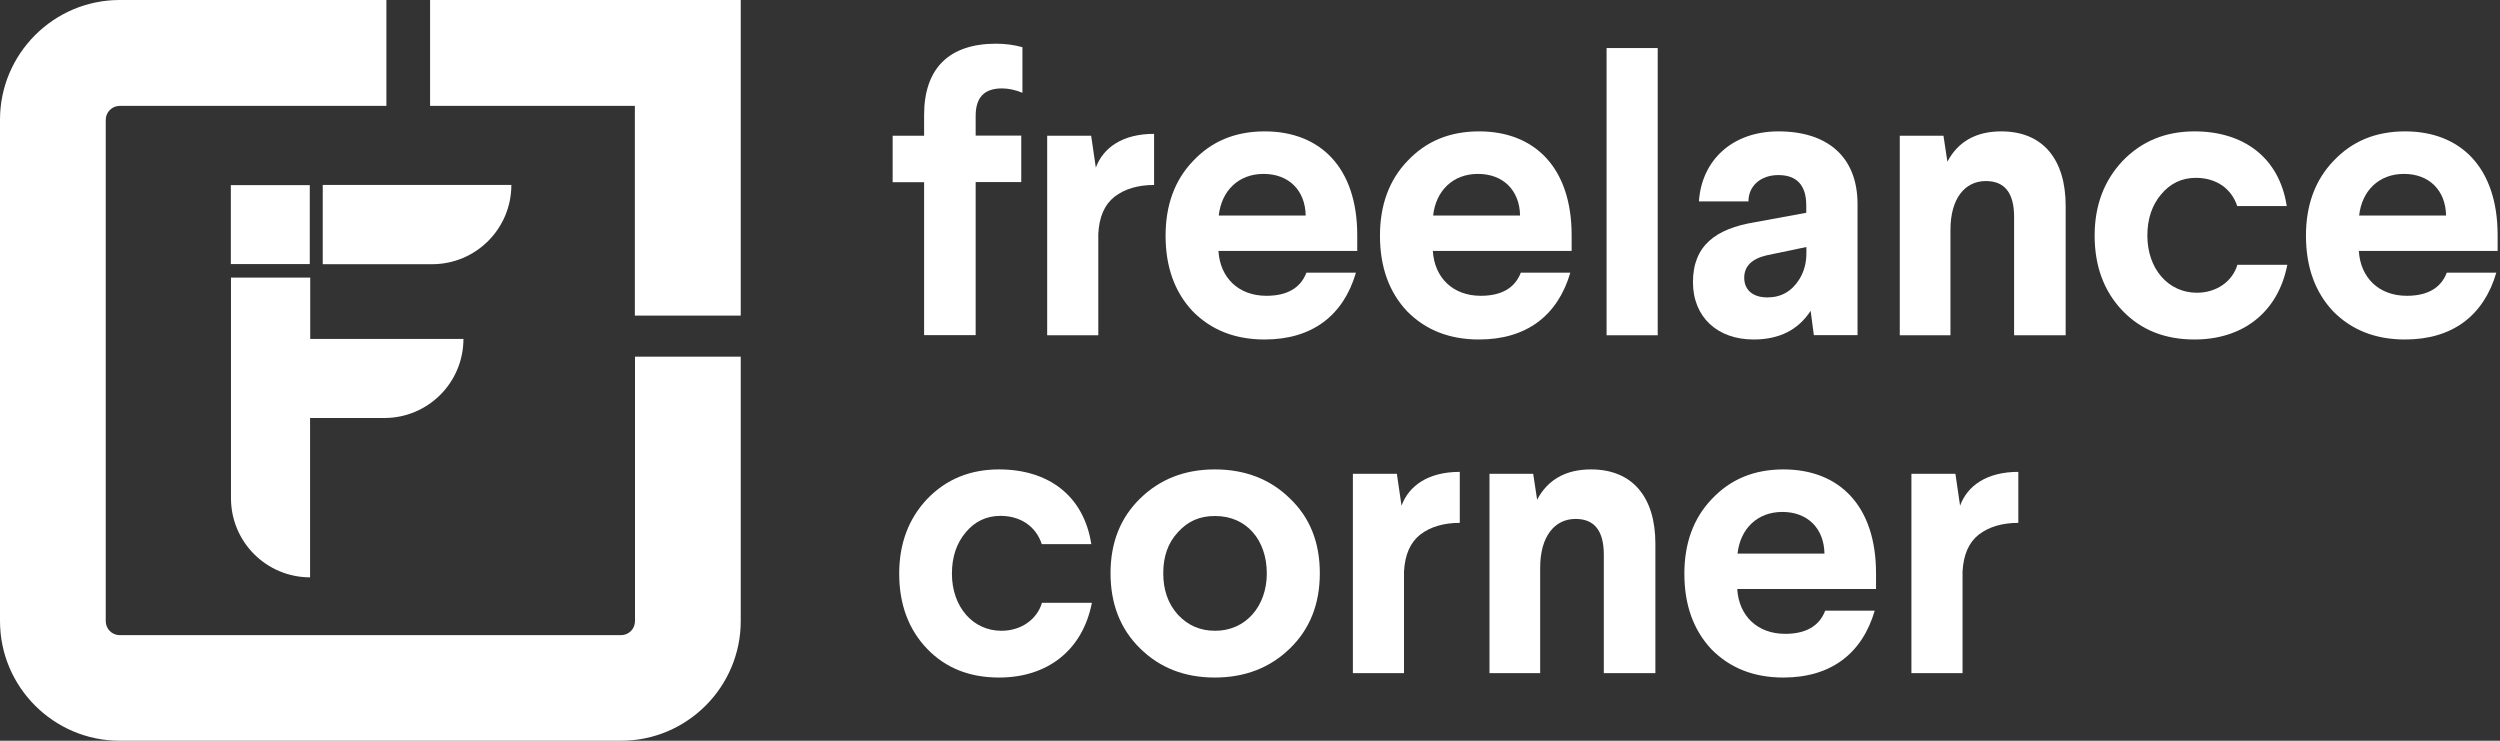 <svg width="216" height="64" viewBox="0 0 216 64" fill="none" xmlns="http://www.w3.org/2000/svg">
<rect x="0" y="0" width="216" height="64" fill="#333333" stroke="none"/>
<path d="M54.852 30.817H64V53.656C64 59.357 59.357 64 53.656 64H10.344C4.643 64 0 59.357 0 53.656V10.344C0 4.643 4.643 0 10.344 0H33.384V9.148H10.344C9.677 9.148 9.136 9.689 9.136 10.356V53.669C9.136 54.336 9.677 54.877 10.344 54.877H53.656C54.323 54.877 54.864 54.336 54.864 53.669V30.817H54.852ZM54.852 9.148V27.269H64V0H37.159V9.148H54.852Z" fill="white"/>
<path d="M44.181 15.981H27.885V22.827H37.335C41.111 22.827 44.181 19.769 44.181 15.981ZM40.041 29.282C40.041 31.17 39.273 32.881 38.04 34.114C36.807 35.348 35.096 36.115 33.208 36.115H26.79V49.882C24.903 49.882 23.192 49.114 21.958 47.881C20.725 46.648 19.957 44.936 19.957 43.049V23.985H26.803V29.282H40.041ZM19.945 15.994H26.765V22.814H19.945V15.994Z" fill="white"/>
<path d="M88.337 4.077V8.016C87.758 7.776 87.141 7.638 86.575 7.638C85.04 7.638 84.297 8.418 84.297 10.016V11.715H88.236V15.729H84.297V28.955H79.843V15.742H77.125V11.728H79.843V9.928C79.843 5.889 82.02 3.775 86.059 3.775C86.839 3.775 87.619 3.876 88.337 4.077Z" fill="white"/>
<path d="M99.725 15.981C98.328 15.981 97.17 16.321 96.289 17.001C95.434 17.68 94.968 18.737 94.893 20.197V28.968H90.476V11.728H94.276L94.679 14.484C95.32 12.747 96.994 11.565 99.712 11.565V15.981H99.725Z" fill="white"/>
<path d="M117.266 20.323V21.682H105.274C105.412 23.997 107.011 25.557 109.414 25.557C111.214 25.557 112.371 24.878 112.875 23.557H117.153C116.071 27.256 113.378 29.332 109.263 29.332C106.709 29.332 104.645 28.515 103.047 26.891C101.486 25.23 100.706 23.053 100.706 20.36C100.706 17.743 101.486 15.566 103.085 13.905C104.683 12.206 106.721 11.351 109.276 11.351C114.032 11.351 117.266 14.446 117.266 20.323ZM112.812 18.624C112.774 16.447 111.352 15.025 109.175 15.025C106.998 15.025 105.538 16.485 105.299 18.624H112.812Z" fill="white"/>
<path d="M135.789 20.323V21.682H123.797C123.936 23.997 125.534 25.557 127.937 25.557C129.737 25.557 130.894 24.878 131.398 23.557H135.676C134.594 27.256 131.901 29.332 127.786 29.332C125.232 29.332 123.168 28.515 121.57 26.891C120.009 25.23 119.229 23.053 119.229 20.36C119.229 17.743 120.009 15.566 121.608 13.905C123.206 12.206 125.244 11.351 127.799 11.351C132.555 11.351 135.789 14.446 135.789 20.323ZM131.335 18.624C131.297 16.447 129.875 15.025 127.698 15.025C125.521 15.025 124.061 16.485 123.822 18.624H131.335Z" fill="white"/>
<path d="M143.226 4.152V28.967H138.809V4.152H143.226Z" fill="white"/>
<path d="M160.491 17.642V28.955H156.716L156.439 26.854C155.357 28.515 153.721 29.332 151.506 29.332C148.385 29.332 146.271 27.395 146.271 24.375C146.271 21.216 148.247 19.756 151.607 19.203L156.061 18.385V17.743C156.061 16.006 155.243 15.126 153.645 15.126C152.148 15.126 151.066 16.044 151.066 17.403H146.787C147.026 13.829 149.682 11.351 153.658 11.351C157.873 11.351 160.491 13.527 160.491 17.642ZM156.074 21.342L152.639 22.059C151.343 22.361 150.701 23.016 150.701 23.997C150.701 25.054 151.443 25.696 152.702 25.696C153.884 25.696 154.803 25.18 155.457 24.136C155.86 23.494 156.074 22.739 156.074 21.858V21.342Z" fill="white"/>
<path d="M178.473 17.781V28.968H174.018V18.737C174.018 16.661 173.2 15.642 171.577 15.642C169.777 15.642 168.519 17.139 168.519 19.857V28.968H164.14V11.728H167.915L168.255 13.968C169.173 12.231 170.734 11.351 172.911 11.351C176.535 11.351 178.473 13.804 178.473 17.781Z" fill="white"/>
<path d="M197.575 17.806H193.296C192.793 16.271 191.459 15.365 189.722 15.365C188.527 15.365 187.508 15.843 186.728 16.787C185.947 17.705 185.532 18.888 185.532 20.36C185.532 23.217 187.331 25.293 189.81 25.293C191.547 25.293 192.906 24.274 193.309 22.877H197.625C196.807 27.055 193.711 29.332 189.609 29.332C187.055 29.332 184.991 28.515 183.393 26.854C181.795 25.192 180.977 23.016 180.977 20.36C180.977 17.743 181.795 15.604 183.393 13.905C185.029 12.206 187.092 11.351 189.609 11.351C193.837 11.351 196.933 13.603 197.575 17.806Z" fill="white"/>
<path d="M215.795 20.323V21.682H203.803C203.942 23.997 205.54 25.557 207.943 25.557C209.743 25.557 210.9 24.878 211.404 23.557H215.682C214.6 27.256 211.907 29.332 207.792 29.332C205.238 29.332 203.174 28.515 201.576 26.891C200.016 25.23 199.235 23.053 199.235 20.36C199.235 17.743 200.016 15.566 201.614 13.905C203.212 12.206 205.25 11.351 207.805 11.351C212.562 11.351 215.795 14.446 215.795 20.323ZM211.341 18.624C211.303 16.447 209.881 15.025 207.704 15.025C205.527 15.025 204.068 16.485 203.829 18.624H211.341Z" fill="white"/>
<path d="M94.289 47.012H90.01C89.507 45.477 88.173 44.571 86.436 44.571C85.241 44.571 84.222 45.049 83.442 45.993C82.661 46.911 82.246 48.094 82.246 49.566C82.246 52.423 84.046 54.499 86.525 54.499C88.261 54.499 89.62 53.48 90.023 52.083H94.339C93.521 56.261 90.425 58.539 86.323 58.539C83.769 58.539 81.705 57.721 80.107 56.06C78.509 54.399 77.691 52.222 77.691 49.566C77.691 46.949 78.509 44.81 80.107 43.111C81.743 41.412 83.806 40.557 86.323 40.557C90.551 40.557 93.634 42.797 94.289 47.012Z" fill="white"/>
<path d="M111.453 43.073C113.189 44.734 114.032 46.874 114.032 49.529C114.032 52.184 113.177 54.348 111.453 56.022C109.754 57.683 107.577 58.539 104.959 58.539C102.342 58.539 100.203 57.696 98.504 56.022C96.805 54.361 95.95 52.184 95.95 49.529C95.95 46.874 96.805 44.734 98.504 43.073C100.203 41.412 102.342 40.557 104.959 40.557C107.577 40.557 109.754 41.4 111.453 43.073ZM101.763 45.993C100.908 46.911 100.505 48.094 100.505 49.529C100.505 50.951 100.908 52.146 101.763 53.102C102.619 54.021 103.663 54.499 104.997 54.499C107.615 54.499 109.452 52.398 109.452 49.541C109.452 46.647 107.69 44.583 104.997 44.583C103.663 44.571 102.619 45.036 101.763 45.993Z" fill="white"/>
<path d="M126.138 45.175C124.741 45.175 123.583 45.514 122.702 46.194C121.847 46.873 121.381 47.931 121.306 49.39V58.161H116.889V40.934H120.689L121.092 43.69C121.733 41.953 123.407 40.77 126.125 40.77V45.175H126.138Z" fill="white"/>
<path d="M143.025 46.974V58.161H138.57V47.931C138.57 45.854 137.752 44.835 136.129 44.835C134.33 44.835 133.071 46.333 133.071 49.05V58.161H128.692V40.934H132.467L132.807 43.174C133.726 41.438 135.286 40.557 137.463 40.557C141.087 40.557 143.025 42.998 143.025 46.974Z" fill="white"/>
<path d="M162.089 49.529V50.888H150.097C150.235 53.203 151.833 54.764 154.237 54.764C156.036 54.764 157.194 54.084 157.697 52.763H161.976C160.893 56.462 158.201 58.539 154.086 58.539C151.531 58.539 149.468 57.721 147.869 56.097C146.309 54.436 145.529 52.259 145.529 49.566C145.529 46.949 146.309 44.772 147.907 43.111C149.505 41.412 151.544 40.557 154.098 40.557C158.867 40.557 162.089 43.652 162.089 49.529ZM157.634 47.83C157.597 45.653 156.175 44.231 153.998 44.231C151.821 44.231 150.361 45.691 150.122 47.83H157.634Z" fill="white"/>
<path d="M174.396 45.175C172.999 45.175 171.841 45.514 170.96 46.194C170.105 46.873 169.639 47.931 169.564 49.39V58.161H165.147V40.934H168.947L169.35 43.69C169.991 41.953 171.665 40.77 174.383 40.77V45.175H174.396Z" fill="white"/>
</svg>
